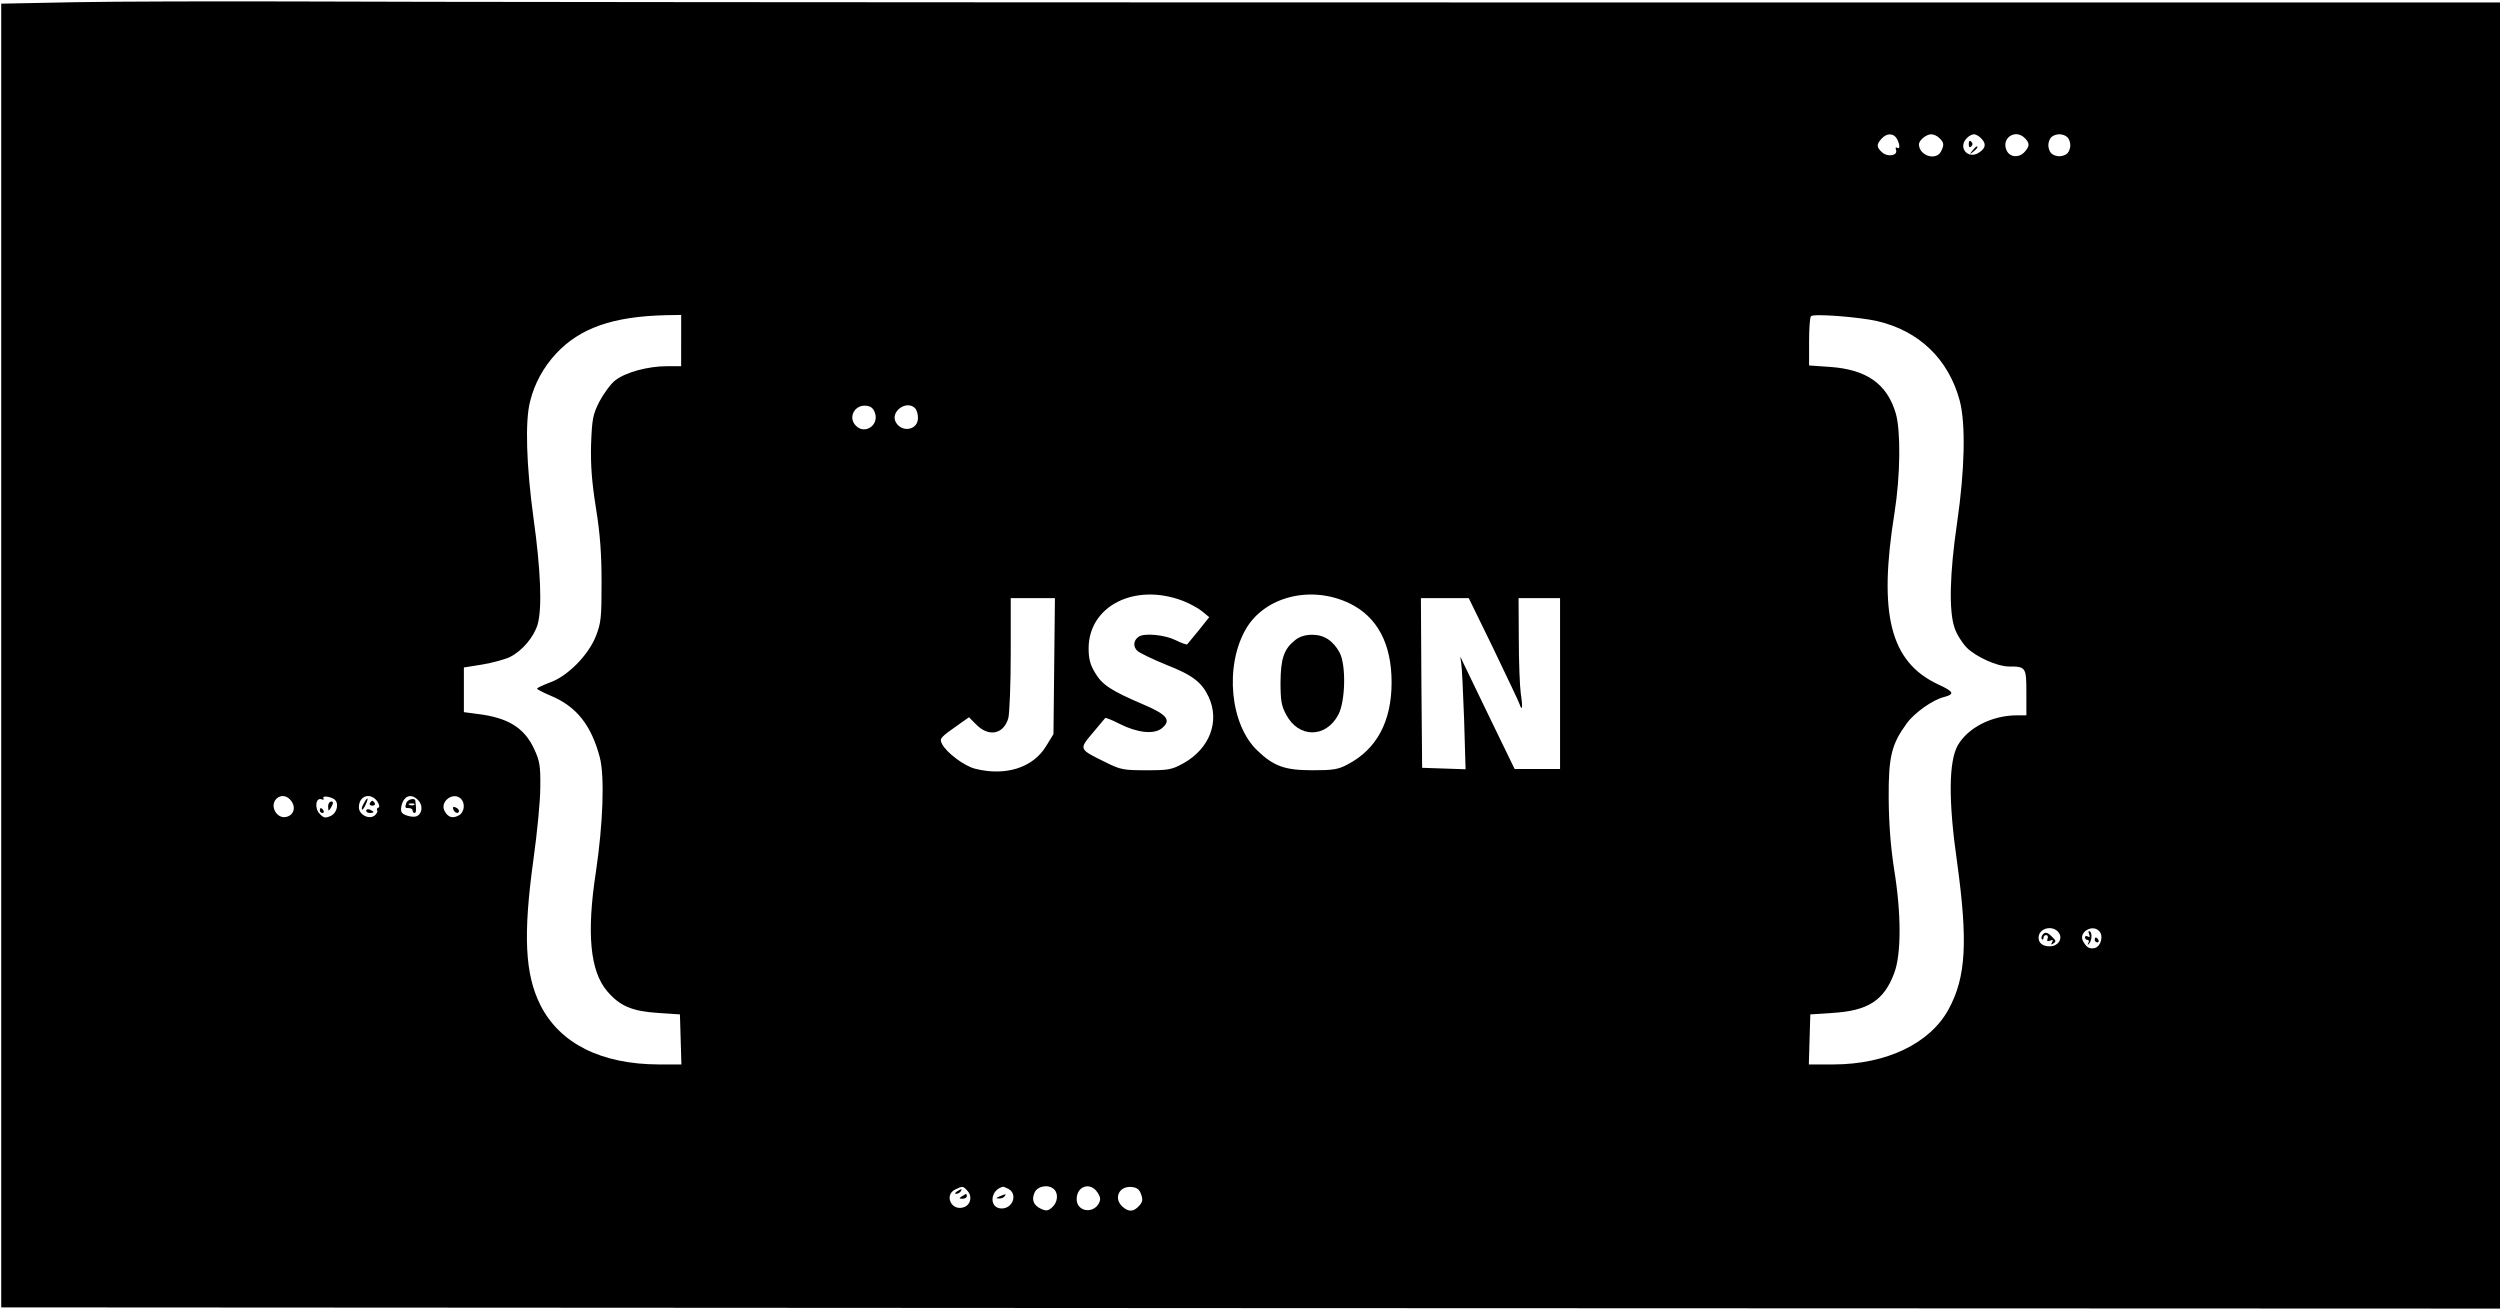 <?xml version="1.0" standalone="no"?>
<!DOCTYPE svg PUBLIC "-//W3C//DTD SVG 20010904//EN"
 "http://www.w3.org/TR/2001/REC-SVG-20010904/DTD/svg10.dtd">
<svg version="1.0" xmlns="http://www.w3.org/2000/svg"
 width="1024pt" height="536pt" viewBox="0 0 1024 536"
 preserveAspectRatio="xMidYMid meet">

<g transform="translate(0,536) scale(0.1,-0.1)"
fill="#000000" stroke="none">
<path d="M310 5351 l-305 -6 0 -2670 0 -2670 5118 -3 5117 -2 0 2675 0 2675
-4222 0 c-2323 0 -4488 2 -4813 4 -324 1 -727 0 -895 -3z m7460 -560 c13 -25
13 -44 0 -36 -5 3 -7 0 -4 -9 9 -23 -34 -31 -57 -10 -23 21 -24 32 -2 56 21
24 50 23 63 -1z m174 3 c19 -18 20 -28 6 -55 -21 -39 -90 -16 -90 30 0 16 30
41 50 41 10 0 26 -7 34 -16z m170 0 c23 -22 20 -41 -8 -59 -45 -30 -88 21 -50
59 8 9 22 16 29 16 7 0 21 -7 29 -16z m180 0 c20 -20 20 -33 -1 -56 -23 -26
-61 -23 -74 6 -23 50 36 90 75 50z m174 4 c7 -7 12 -21 12 -33 0 -12 -5 -26
-12 -33 -7 -7 -21 -12 -33 -12 -12 0 -26 5 -33 12 -7 7 -12 21 -12 33 0 12 5
26 12 33 7 7 21 12 33 12 12 0 26 -5 33 -12z m-5678 -833 l0 -105 -58 0 c-78
0 -170 -25 -212 -58 -19 -15 -48 -55 -65 -87 -27 -54 -30 -71 -34 -176 -2 -86
3 -153 20 -260 17 -105 23 -187 23 -304 0 -145 -2 -166 -23 -220 -31 -79 -117
-166 -190 -191 -28 -11 -51 -21 -51 -25 0 -3 24 -15 54 -28 107 -44 168 -121
203 -254 20 -78 13 -271 -16 -467 -39 -253 -24 -408 46 -490 52 -61 102 -82
208 -89 l90 -6 3 -102 3 -103 -93 0 c-235 1 -404 85 -484 242 -64 127 -72 287
-29 598 15 107 28 240 28 295 1 88 -2 107 -25 157 -41 88 -108 129 -235 144
l-53 7 0 92 0 91 75 12 c42 7 93 21 114 31 51 26 97 81 113 133 19 66 13 223
-17 437 -29 213 -35 395 -14 476 18 74 55 141 107 197 98 105 234 152 450 157
l62 1 0 -105z m4898 80 c173 -40 293 -156 339 -326 25 -95 21 -283 -11 -502
-30 -205 -34 -360 -10 -429 8 -25 31 -62 51 -82 38 -37 124 -76 171 -76 70 0
72 -3 72 -106 l0 -94 -38 0 c-102 0 -201 -50 -243 -123 -37 -66 -39 -226 -3
-477 45 -327 37 -472 -34 -603 -76 -141 -255 -227 -474 -227 l-99 0 3 103 3
102 91 6 c146 9 211 51 253 164 29 77 29 245 -1 426 -14 93 -21 181 -22 289
-1 172 12 222 74 307 32 44 107 97 153 108 45 12 40 22 -25 52 -196 92 -245
287 -178 703 24 152 26 335 5 407 -36 121 -119 179 -268 190 l-87 6 0 97 c0
53 3 100 8 105 10 11 194 -3 270 -20z m-4104 -377 c17 -50 -42 -89 -78 -52
-34 33 -6 88 43 82 18 -2 29 -11 35 -30z m164 20 c7 -7 12 -24 12 -40 0 -50
-66 -62 -91 -17 -23 43 44 92 79 57z m1097 -789 c28 -11 63 -30 79 -43 l29
-24 -43 -54 c-24 -29 -45 -55 -47 -57 -2 -3 -24 5 -48 17 -45 22 -128 30 -151
14 -22 -15 -24 -42 -4 -59 11 -9 63 -34 117 -56 108 -42 146 -72 174 -132 46
-100 4 -211 -103 -271 -49 -27 -61 -29 -153 -29 -92 0 -105 2 -165 32 -112 55
-111 53 -55 120 27 32 50 60 52 62 2 2 28 -8 59 -24 73 -37 141 -44 173 -18
40 33 22 56 -77 98 -131 56 -168 80 -197 130 -20 33 -26 58 -26 99 0 174 189
270 386 195z m682 -10 c114 -55 173 -165 173 -324 0 -160 -61 -274 -180 -336
-39 -21 -59 -24 -145 -24 -111 0 -157 16 -223 79 -114 106 -137 349 -48 501
78 132 266 179 423 104z m-1209 -257 l-3 -279 -30 -49 c-54 -89 -166 -124
-290 -93 -45 11 -117 65 -136 101 -12 23 -10 26 73 84 l37 26 31 -31 c51 -51
111 -38 130 27 5 20 10 138 10 265 l0 227 91 0 90 0 -3 -278z m1799 71 c55
-115 104 -217 107 -227 11 -33 14 -13 5 44 -4 30 -8 130 -8 223 l-1 167 85 0
85 0 0 -350 0 -350 -93 0 -93 0 -101 208 c-55 114 -105 218 -112 232 -11 25
-11 24 -6 -5 3 -16 8 -121 12 -233 l6 -203 -89 3 -89 3 -3 348 -2 347 98 0 98
0 101 -207z m-4924 -624 c20 -27 10 -58 -20 -65 -39 -10 -70 45 -41 74 18 18
45 14 61 -9z m175 8 c22 -14 14 -56 -13 -69 -22 -10 -29 -9 -45 8 -23 22 -17
69 7 60 8 -3 11 -1 8 4 -7 11 23 9 43 -3z m177 -9 c9 -14 11 -24 5 -26 -6 -2
-8 -7 -5 -12 3 -4 -2 -13 -10 -20 -23 -19 -65 3 -65 33 0 48 47 63 75 25z
m169 3 c20 -22 15 -56 -9 -65 -9 -3 -26 -1 -40 4 -21 8 -25 15 -21 37 9 44 41
56 70 24z m174 7 c19 -19 14 -56 -9 -68 -25 -14 -44 -8 -58 18 -21 39 36 81
67 50z m6546 -550 c15 -24 -4 -53 -35 -54 -29 -2 -49 12 -49 35 0 41 61 54 84
19z m166 6 c16 -19 5 -60 -19 -67 -22 -5 -34 1 -49 28 -20 37 41 73 68 39z
m-4637 -1062 c22 -24 11 -61 -19 -68 -49 -13 -77 52 -31 74 30 15 32 14 50 -6z
m168 8 c38 -21 18 -80 -28 -80 -53 0 -49 76 5 89 2 1 12 -4 23 -9z m187 -2
c18 -18 14 -53 -8 -73 -17 -15 -24 -16 -45 -7 -32 15 -41 37 -27 68 13 27 58
34 80 12z m177 -12 c13 -19 14 -29 6 -45 -25 -45 -91 -33 -91 17 0 54 56 72
85 28z m179 -8 c8 -22 6 -32 -9 -48 -22 -24 -42 -25 -67 -3 -38 34 -15 86 37
81 22 -2 32 -10 39 -30z"/>
<path d="M8064 4770 c0 -13 4 -16 10 -10 7 7 7 13 0 20 -6 6 -10 3 -10 -10z"/>
<path d="M8079 4743 c-13 -16 -12 -17 4 -4 16 13 21 21 13 21 -2 0 -10 -8 -17
-17z"/>
<path d="M5306 2739 c-47 -37 -60 -75 -61 -174 0 -75 4 -97 23 -132 51 -97
163 -97 214 0 29 55 32 204 5 254 -26 48 -63 73 -112 73 -28 0 -51 -7 -69 -21z"/>
<path d="M1344 2058 c0 -10 1 -18 3 -18 1 0 7 8 12 18 7 13 6 19 -2 19 -7 0
-13 -9 -13 -19z"/>
<path d="M1310 2040 c0 -5 5 -10 11 -10 5 0 7 5 4 10 -3 6 -8 10 -11 10 -2 0
-4 -4 -4 -10z"/>
<path d="M1490 2069 c-7 -11 -10 -23 -7 -25 2 -2 9 7 15 21 14 30 7 33 -8 4z"/>
<path d="M1515 2070 c-3 -5 1 -10 10 -10 9 0 13 5 10 10 -3 6 -8 10 -10 10 -2
0 -7 -4 -10 -10z"/>
<path d="M1500 2040 c0 -6 7 -10 15 -10 8 0 15 2 15 4 0 2 -7 6 -15 10 -8 3
-15 1 -15 -4z"/>
<path d="M1665 2073 c-7 -21 -7 -23 10 -23 8 0 15 -4 15 -10 0 -5 4 -10 8 -10
7 0 8 15 3 51 -2 12 -30 5 -36 -8z m32 -9 c-3 -3 -12 -4 -19 -1 -8 3 -5 6 6 6
11 1 17 -2 13 -5z"/>
<path d="M1857 2044 c6 -15 23 -19 23 -5 0 5 -7 11 -14 14 -10 4 -13 1 -9 -9z"/>
<path d="M8365 1529 c-4 -6 -4 -13 -1 -16 3 -4 6 -1 6 5 0 7 5 12 11 12 6 0 9
-7 6 -14 -4 -11 -1 -13 10 -9 12 5 14 3 8 -7 -5 -9 -4 -11 3 -6 15 9 15 12 -4
30 -18 19 -30 20 -39 5z"/>
<path d="M8557 1534 c4 -12 3 -15 -5 -10 -7 4 -12 2 -12 -3 0 -6 5 -11 11 -11
5 0 7 -6 3 -12 -4 -7 -3 -10 1 -5 13 11 16 45 5 52 -6 4 -7 -1 -3 -11z"/>
<path d="M8580 1510 c0 -5 5 -10 11 -10 5 0 7 5 4 10 -3 6 -8 10 -11 10 -2 0
-4 -4 -4 -10z"/>
<path d="M3920 480 c-9 -6 -10 -10 -3 -10 6 0 15 5 18 10 8 12 4 12 -15 0z"/>
<path d="M3940 460 c-13 -8 -12 -10 3 -10 9 0 17 5 17 10 0 12 -1 12 -20 0z"/>
<path d="M4095 460 c-16 -7 -17 -9 -3 -9 9 -1 20 4 23 9 7 11 7 11 -20 0z"/>
</g>
</svg>
